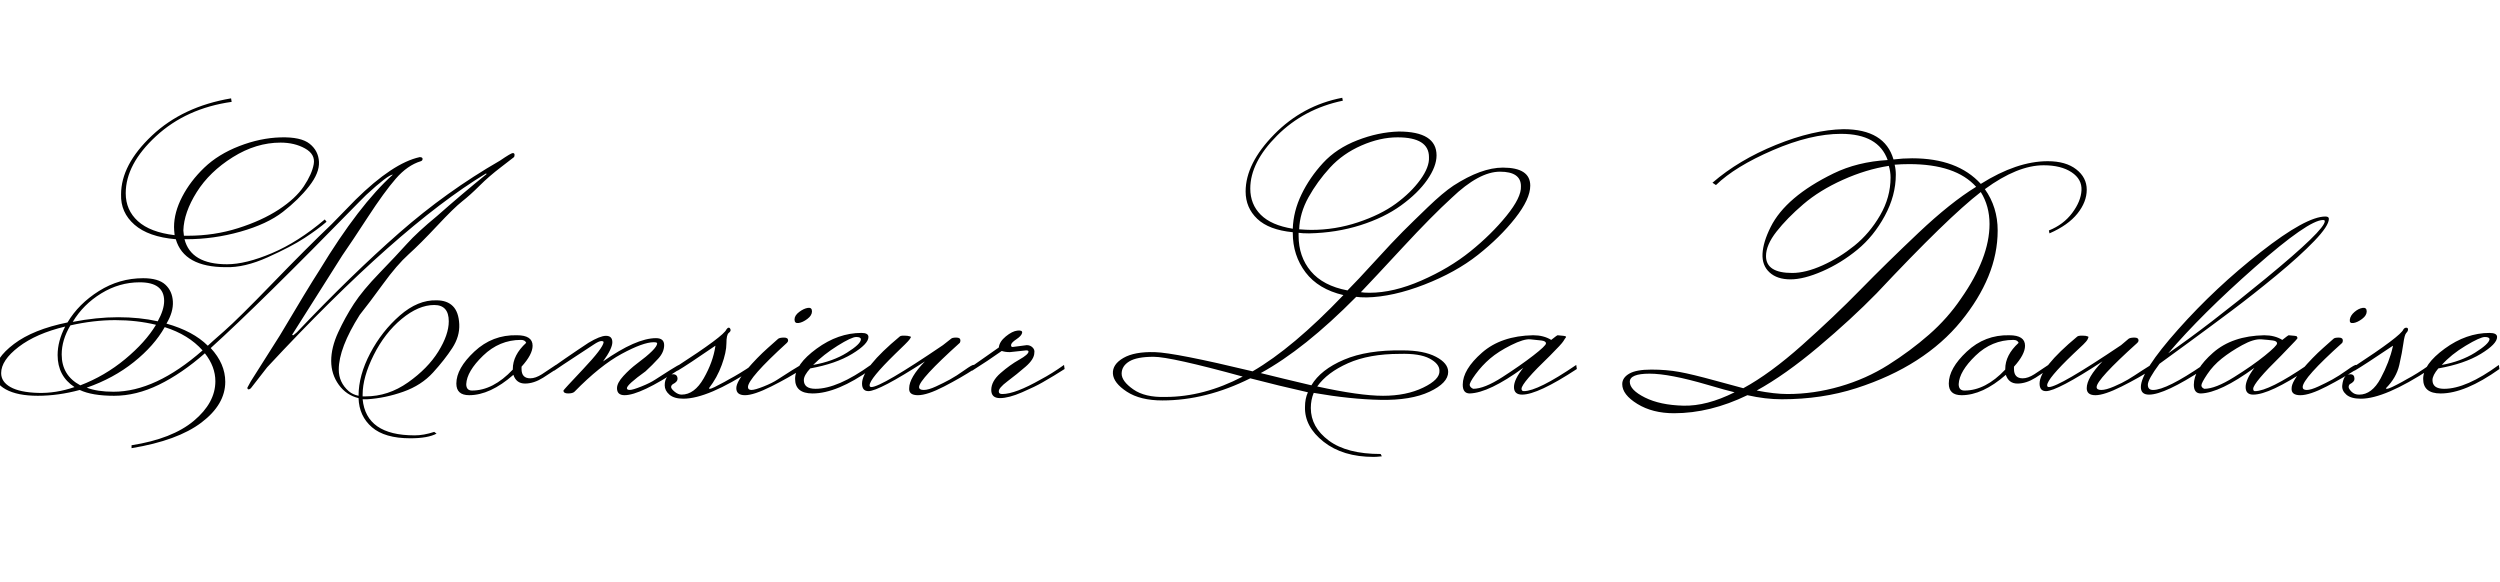 <svg id="fnt-Monsieur La Doulaise" viewBox="0 0 4295 1000" xmlns="http://www.w3.org/2000/svg"><path id="monsieur-la-doulaise" class="f" d="M125 553q41-8 78-8t68 7q11-20 11-35 0-32-42-32-35 0-66 19t-49 49m24 113q18 7 46 7 72 0 153-71-24-27-65-40-18 32-53 60t-81 44m-50-56q0-24 13-49-50 12-80 35t-30 45q0 15 16 24t47 10 63-10q-29-19-29-55m169-52q-33-8-70-8t-77 9q-15 25-15 50 0 36 32 53 42-16 77-45t53-59m360 123q39 0 73-24t52-53 18-52q0-28-25-28-27 0-56 24t-48 62-19 68v3q1 0 5 0m-313-285l1 9h7q45 0 86-13t70-32 43-40 17-38-15-27-42-10q-42 0-82 25t-62 60-23 66m82-227l1 6q-78 11-130 59t-52 98q0 29 21 48t63 24q-1-9-1-14 0-25 14-52t38-50 60-37 71-15 50 11 16 31-17 42-45 44-73 34-93 13h-3q11 43 73 43 32 0 77-19t91-58l3 4q-15 13-38 28t-63 33-72 17q-72 0-86-48-47-4-71-25t-23-52q0-51 53-101t136-64m315 579q16 0 34-6l4 3q-15 8-45 8-44 0-66-19t-23-50q-21-5-34-23t-13-41 12-49 27-49 44-53 47-50 52-48q43-38 85-72l-1-1q-152 92-376 333l-28 36q-2 2-4 2t-2-3l6-11 50-79q48-81 68-112 68-112 126-164-8 0-46 35l-12 12q-171 175-255 251 25 27 25 58 0 39-41 70t-120 44v-5q70-11 107-42t37-68q0-25-18-48-40 35-79 54t-77 19-59-10q-37 10-72 10t-55-11-19-29q0-24 33-49t92-37q19-32 54-54t76-22q26 0 38 11t13 29-11 38q46 13 71 38 4-4 28-25t83-82 102-102l41-42q64-63 110-73 5 0 5 3t-3 4q-23 7-43 30t-48 66-44 66l-86 136q0 1 2 1l6-5q95-100 176-171t173-124q19-13 22-13t3 3-1 4-22 17-37 32-30 27-43 42-49 49-44 51-40 53q-36 57-36 94 0 22 17 37 7 6 17 8 0-35 20-73t51-65 63-26q18 0 28 10t11 31-12 41-33 42-51 33-62 13l-8 0q6 62 89 62m99-77q36 0 70-36v-1q0-24 23-45-2-5-9-5-37 0-65 27t-29 49q0 11 10 11m77-95q27 0 27 18 0 15-19 36v4q0 16 15 16 9 0 20-7l24-16 1 7-23 15q-16 10-31 10t-20-15q-40 35-76 35-22 0-22-20 0-26 31-55t73-28m153 1q11 0 11 11t-16 33q57-40 91-40 14 0 14 12t-10 23-22 22q-32 23-32 29 0 3 5 3t20-6 24-12 25-16 16-9l1 7q-68 45-95 45-13 0-13-12 0-9 11-21t23-21q35-26 35-35 0-2-6-2-18 0-55 20t-81 65q-3 3-11 3t-8-5q0-1 34-37t35-46q0-2-4-2t-13 6-32 21-36 24l-1-7q7-5 20-14t22-15 18-12q20-12 30-12m207-11q2-3 4-3t3 3-3 6-4 18-8 37-22 40q0 1 2 1 3 0 25-12l7-4q19-10 41-25l1 7q-78 51-120 51-16 0-24-7t-8-16 4-14 10-5q8 0 8 8 0 5-8 9-3 2-3 5t6 8 12 5q22 0 38-28t20-55v-1q-48 33-65 43l-2-7q82-53 86-64m147-31q0 7-8 13t-15 7-7-6 8-13 15-7 7 6m-43 54q-67 61-67 76 0 5 6 5t21-6 24-12 25-16 16-9l1 7q-23 15-53 30t-45 15-15-12q0-11 18-32t36-37l18-16q3-2 10-2t7 5q0 2-2 4m127-6q0-4-8-4t-32 15-42 33q34-6 58-21t24-23m-98 70q0 15 20 15 38 0 95-41l1 7q-59 42-101 42-30 0-30-25t37-52 77-27q12 0 12 7 0 12-28 29t-72 25q-11 12-11 20m165-75q2-2 13-1 6 1 6 2t-3 5-24 24q-44 43-44 54 0 3 3 3 17 0 123-72l14-11q2-2 9-2t7 5q0 2-1 4-70 63-70 76 0 5 8 5t21-6 24-12 25-16 16-9l1 7q-23 15-52 30t-45 15-15-12q0-18 27-46-79 51-97 51-11 0-11-13 0-27 65-81m195 18l23-3q6 0 10 4t3 9q0 11-15 24t-31 25-15 18q0 4 6 4 22 0 66-25 19-10 40-25l1 7q-17 11-38 23-12 7-35 17t-38 10-15-14q0-15 16-29t32-23 16-14q0-2-4-2l-28 3q-8 0-14-2-24 17-51 34l-1-7 47-33q1-10 12-19t20-10 8 4-10 11-9 10 4 3m261 86q66 0 133-35-124-34-153-34t-42 8-13 21 20 27 55 13m261-18q73 16 113 16t69-14 28-29q0-12-17-21t-51-8q-53 0-89 16t-53 40m231-324q-34 31-84 85t-72 77q5 1 15 1 41 0 89-21t84-50 62-61 25-51q0-25-36-25t-83 45m-39-70q0-34-54-34-30 0-62 14t-54 38-37 51-16 55q13 1 21 1 41 0 80-13t65-32 42-41 15-39m-289 371q36 9 87 21 16-27 56-44t101-16q36 0 57 11t21 26q0 19-32 34t-84 14-115-12q-5 12-5 26 0 33 31 56t89 23l2 4q-9 1-14 1-53 0-86-26t-32-60q0-14 5-25-49-11-99-24-76 38-151 38-38 0-61-15t-24-31 18-27 54-10 168 33q69-40 156-131-43-10-65-39t-22-68v-1q-41-4-61-23t-20-47q0-48 49-98t117-63l1 5q-67 14-113 60t-46 91q0 27 18 45t55 24q1-30 15-59t37-54 59-39 71-15q65 0 65 41 0 19-16 42t-45 44-70 34-88 14q-12 0-18-1v5q0 36 21 61t63 33q16-16 47-50t48-51 43-42 44-37q48-31 85-31 47 0 47 31 0 23-26 56t-64 63-92 51-99 22q-12 0-18-1-89 90-164 131m365 27q19 0 50-20t53-37 22-21-8-5-19-2-33 10-36 23-25 27-10 19 6 6m134-84q10-8 11-8 13 1 14 2t0 2-4 6-23 25q-49 47-49 57 0 4 4 4 24 0 90-45l1 7q-67 44-94 44-14 0-14-13t16-33q-59 43-92 44-12 0-12-15 0-26 33-55t88-30q18 0 31 8m169 58q-34 0-34 14t26 27 66 14 88-23q-13-3-47-13-65-19-99-19m200-202q0 29 45 29 23 0 52-13t55-34 44-52 18-65q0-10-3-20-39 6-79 24t-68 42-46 47-18 42m-16 231q31 6 53 6 45 0 90-13t83-37 70-52 55-62q49-70 49-128 0-31-15-55-56 43-179 174-43 44-100 92t-106 75m145-441q-52 0-117 28t-98 60l-6-4q45-39 109-65t116-27q71 0 86 52 16-2 32-2 78 0 118 44 62-39 115-39 31 0 49 14t18 35-16 41-48 34l-1-5q25-10 40-30t16-39-17-31-48-12q-45 0-101 41 22 31 22 71t-16 79-47 77-76 67-104 48-128 19q-28 0-59-7-64 31-126 31-37 0-63-16t-26-34q0-11 12-18t38-7 48 4 62 15 48 13q46-25 101-74t100-95 100-98 99-79q-35-39-115-39-13 0-25 1 2 8 2 17 0 36-19 71t-47 58-60 37-55 14-36-12-12-32 14-46 40-49 68-43 93-23q-16-45-80-45m212 441q36 0 70-36v-1q0-24 23-45-2-5-9-5-37 0-65 27t-29 49q0 11 10 11m77-95q27 0 27 18 0 15-19 36v4q0 16 15 16 9 0 20-7l24-16 1 7-23 15q-16 10-31 10t-20-15q-40 35-76 35-22 0-22-20 0-26 31-55t73-28m117 2q3-2 14-1 5 1 5 2t-2 5-24 24q-45 43-45 54 0 3 3 3 17 0 124-72l13-11q3-2 10-2t7 5q0 2-2 4-70 63-70 76 0 5 8 5t22-6 24-12 25-16 16-9l1 7q-23 15-53 30t-45 15-15-12q0-18 27-46-78 51-97 51-11 0-11-13 0-27 65-81m422-200q-25 0-117 81t-149 148q67-46 168-129t101-98q0-2-3-2m-281 247q-20 27-20 36t9 9q23 0 86-43l1 7q-67 44-94 44-14 0-14-13 0-27 64-99t142-133 111-61q6 0 6 4 0 12-25 38t-65 59-76 60-77 57-48 35m77 43q19 0 51-20t53-37 21-21-7-5-20-2-33 10-35 23-25 27-10 19 5 6m134-84q10-8 11-8 14 1 14 2t1 2-4 6-24 25q-48 47-48 57 0 4 3 4 24 0 90-45l1 7q-66 44-94 44-13 0-13-13t15-33q-59 43-92 44-12 0-12-15 0-26 33-55t88-30q18 0 31 8m145-49q0 7-8 13t-15 7-6-6 8-13 14-7 7 6m-42 54q-68 61-68 76 0 5 7 5t20-6 24-12 25-16 16-9l1 7q-23 15-52 30t-45 15-15-12q0-11 18-32t36-37l18-16q2-2 9-2t7 5q0 2-1 4m105-23q2-3 5-3t3 3-3 6-5 18-7 37-23 40q0 1 2 1 4 0 26-12l7-4q19-10 40-25l1 7q-78 51-119 51-17 0-25-7t-7-16 4-14 10-5q7 0 7 8 0 5-8 9-2 2-2 5t5 8 13 5q22 0 37-28t21-55v-1q-49 33-66 43l-1-7q81-53 85-64m148 17q0-4-8-4t-33 15-41 33q33-6 57-21t25-23m-98 70q0 15 20 15 38 0 94-41l1 7q-59 42-101 42-30 0-30-25t37-52 77-27q13 0 13 7 0 12-28 29t-73 25q-10 12-10 20" />
</svg>